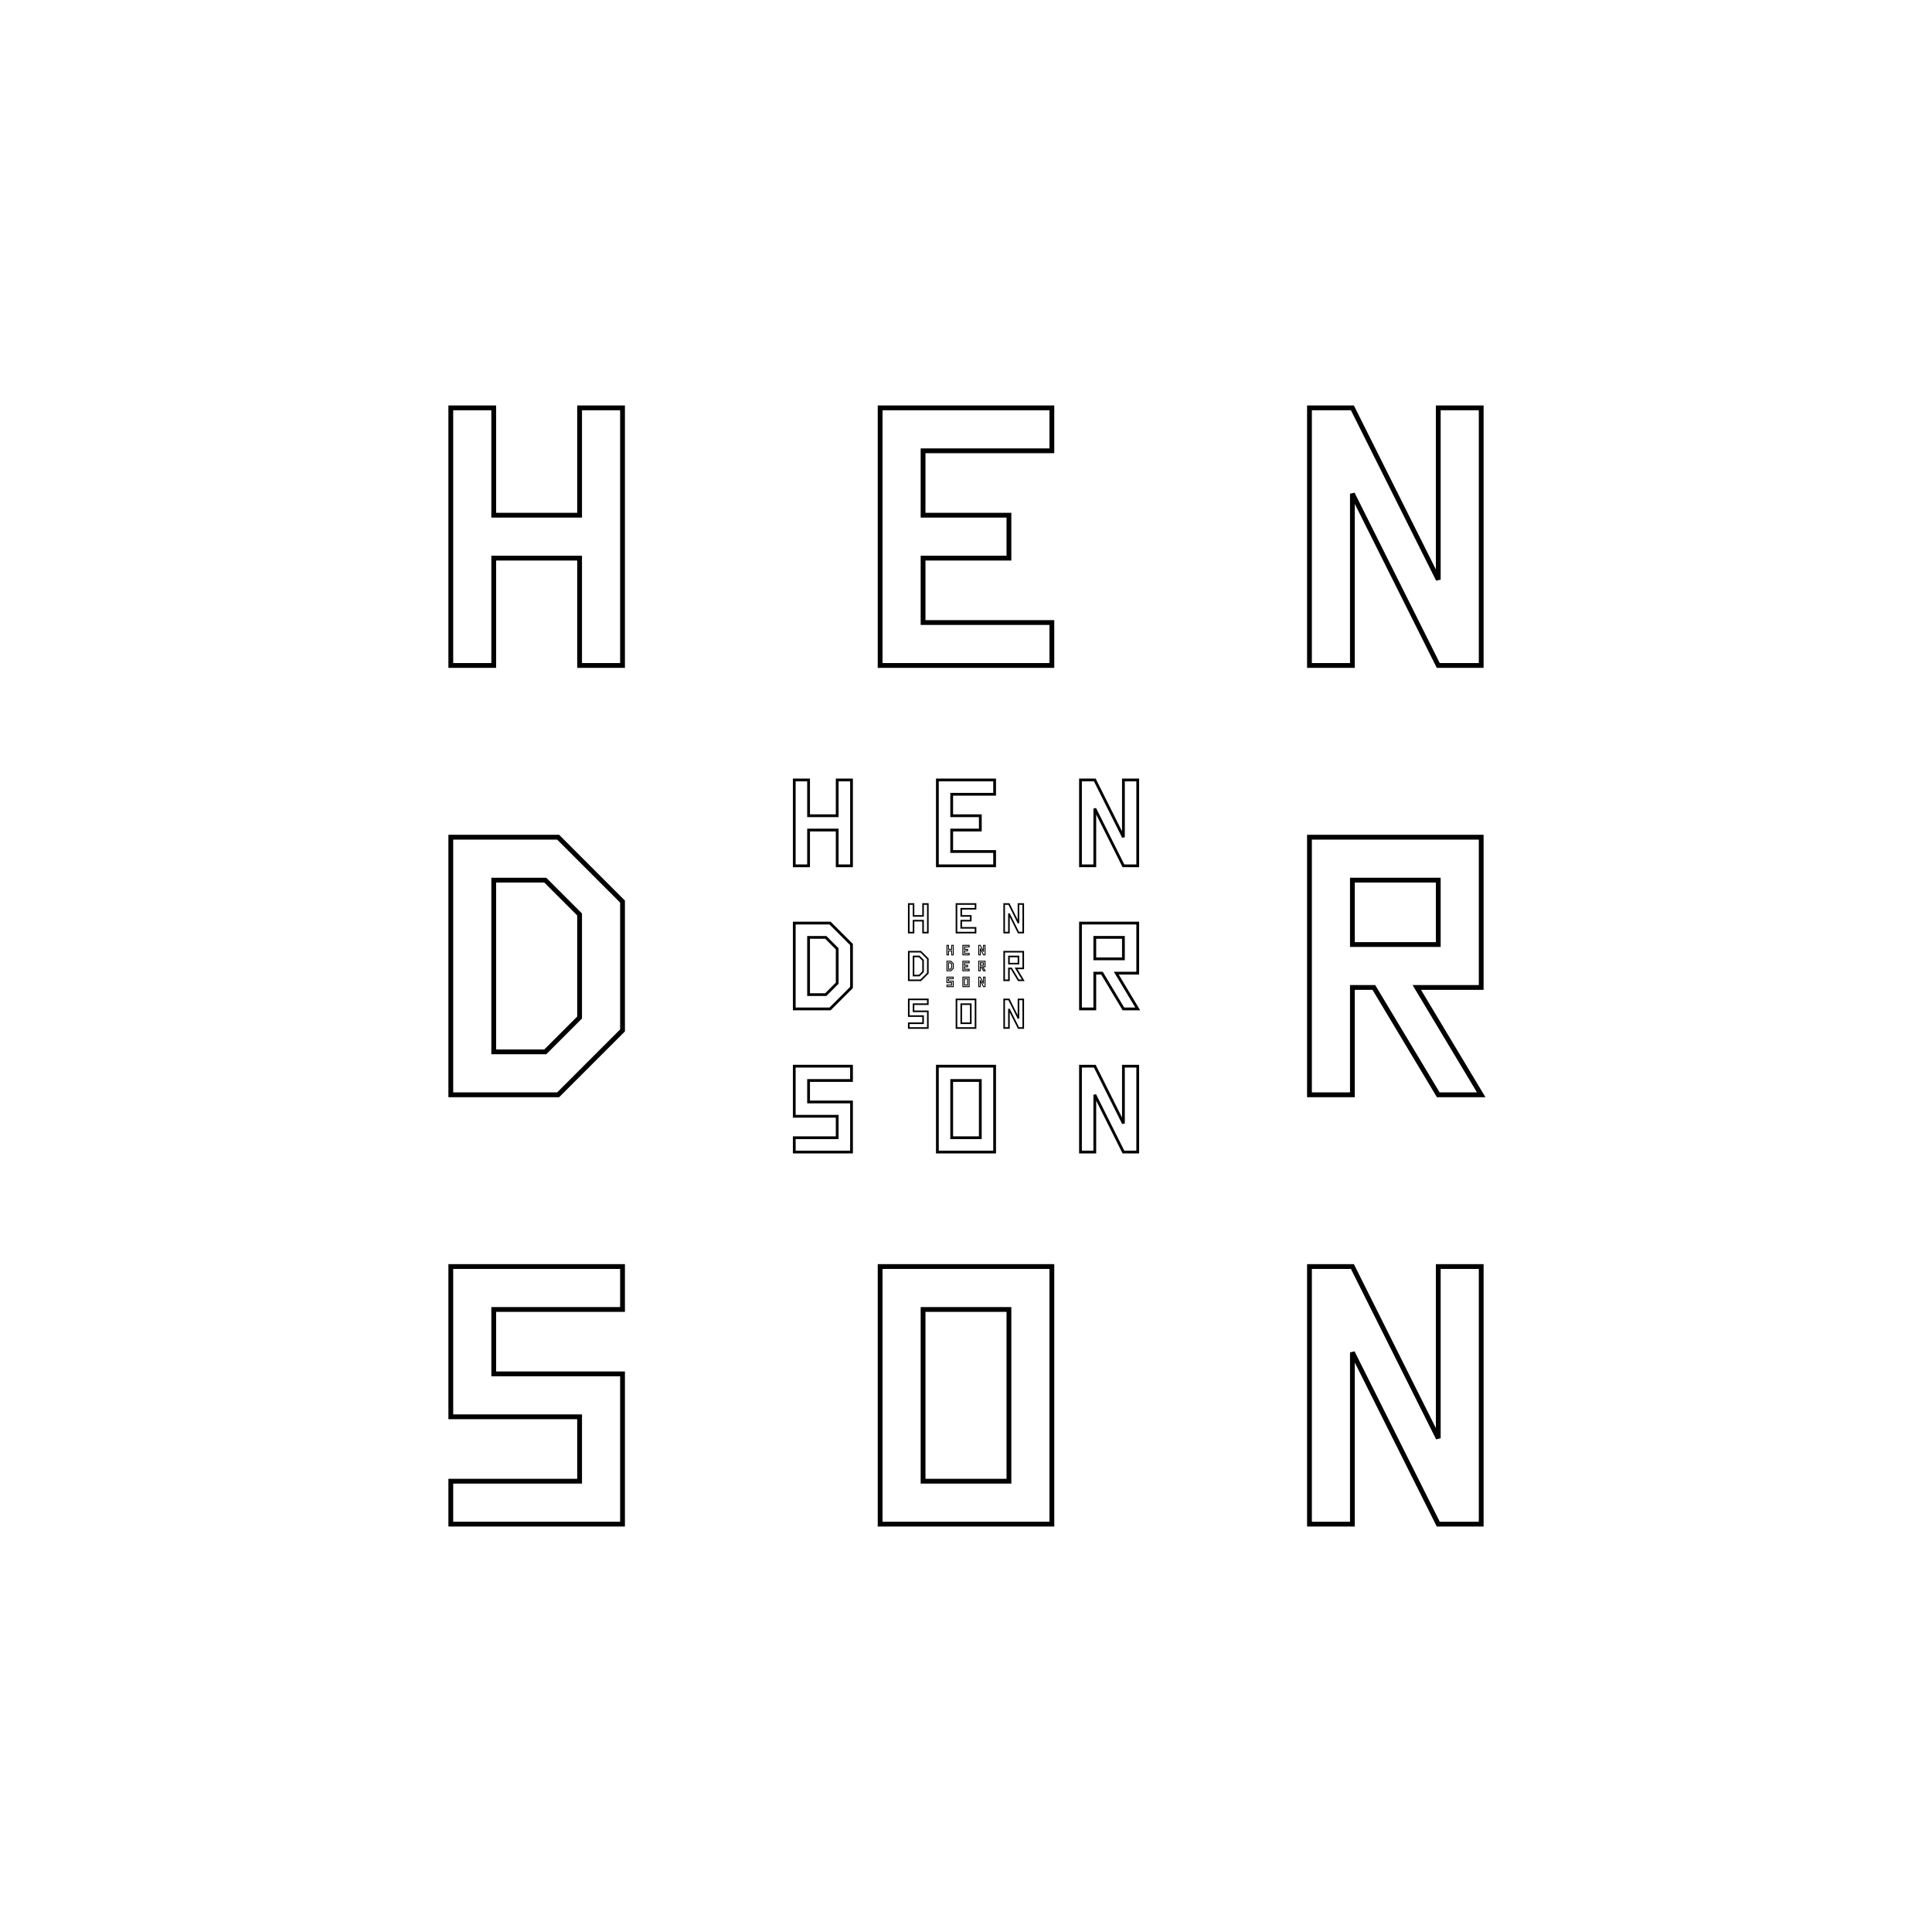 <?xml version="1.0" encoding="UTF-8" standalone="no"?>
<svg version="1.1" xmlns="http://www.w3.org/2000/svg" x="0" y="0" width="450" height="450"><polygon stroke="Black" stroke-width="1.118" fill="None" points="105,155 115,155 115,130 135,130 135,155 145,155 145,95 135,95 135,120 115,120 115,95 105,95"></polygon><polygon stroke="Black" stroke-width="1.118" fill="None" points="205,155 245,155 245,145 215,145 215,130 235,130 235,120 215,120 215,105 245,105 245,95 205,95"></polygon><polygon stroke="Black" stroke-width="1.118" fill="None" points="305,155 315,155 315,115 335,155 345,155 345,95 335,95 335,135 315,95 305,95"></polygon><polygon stroke="Black" stroke-width="1.118" fill="None" points="105,255 130,255 145,240 145,210 130,195 105,195"></polygon><polygon stroke="Black" stroke-width="1.118" fill="None" points="115,245 127,245 135,237 135,213 127,205 115,205"></polygon><polygon stroke="Black" stroke-width="0.645" fill="None" points="185,201.667 188.333,201.667 188.333,193.333 195,193.333 195,201.667 198.333,201.667 198.333,181.667 195,181.667 195,190 188.333,190 188.333,181.667 185,181.667"></polygon><polygon stroke="Black" stroke-width="0.645" fill="None" points="218.333,201.667 231.667,201.667 231.667,198.333 221.667,198.333 221.667,193.333 228.333,193.333 228.333,190 221.667,190 221.667,185 231.667,185 231.667,181.667 218.333,181.667"></polygon><polygon stroke="Black" stroke-width="0.645" fill="None" points="251.667,201.667 255,201.667 255,188.333 261.667,201.667 265,201.667 265,181.667 261.667,181.667 261.667,195 255,181.667 251.667,181.667"></polygon><polygon stroke="Black" stroke-width="0.645" fill="None" points="185,235 193.333,235 198.333,230 198.333,220 193.333,215 185,215"></polygon><polygon stroke="Black" stroke-width="0.645" fill="None" points="188.333,231.667 192.333,231.667 195,229 195,221 192.333,218.333 188.333,218.333"></polygon><polygon stroke="Black" stroke-width="0.373" fill="None" points="211.667,217.222 212.778,217.222 212.778,214.444 215,214.444 215,217.222 216.111,217.222 216.111,210.556 215,210.556 215,213.333 212.778,213.333 212.778,210.556 211.667,210.556"></polygon><polygon stroke="Black" stroke-width="0.373" fill="None" points="222.778,217.222 227.222,217.222 227.222,216.111 223.889,216.111 223.889,214.444 226.111,214.444 226.111,213.333 223.889,213.333 223.889,211.667 227.222,211.667 227.222,210.556 222.778,210.556"></polygon><polygon stroke="Black" stroke-width="0.373" fill="None" points="233.889,217.222 235,217.222 235,212.778 237.222,217.222 238.333,217.222 238.333,210.556 237.222,210.556 237.222,215 235,210.556 233.889,210.556"></polygon><polygon stroke="Black" stroke-width="0.373" fill="None" points="211.667,228.333 214.444,228.333 216.111,226.667 216.111,223.333 214.444,221.667 211.667,221.667"></polygon><polygon stroke="Black" stroke-width="0.373" fill="None" points="212.778,227.222 214.111,227.222 215,226.333 215,223.667 214.111,222.778 212.778,222.778"></polygon><polygon stroke="Black" stroke-width="0.215" fill="None" points="220.556,222.407 220.926,222.407 220.926,221.481 221.667,221.481 221.667,222.407 222.037,222.407 222.037,220.185 221.667,220.185 221.667,221.111 220.926,221.111 220.926,220.185 220.556,220.185"></polygon><polygon stroke="Black" stroke-width="0.215" fill="None" points="224.259,222.407 225.741,222.407 225.741,222.037 224.63,222.037 224.63,221.481 225.37,221.481 225.37,221.111 224.63,221.111 224.63,220.556 225.741,220.556 225.741,220.185 224.259,220.185"></polygon><polygon stroke="Black" stroke-width="0.215" fill="None" points="227.963,222.407 228.333,222.407 228.333,220.926 229.074,222.407 229.444,222.407 229.444,220.185 229.074,220.185 229.074,221.667 228.333,220.185 227.963,220.185"></polygon><polygon stroke="Black" stroke-width="0.215" fill="None" points="220.556,226.111 221.481,226.111 222.037,225.556 222.037,224.444 221.481,223.889 220.556,223.889"></polygon><polygon stroke="Black" stroke-width="0.215" fill="None" points="220.926,225.741 221.37,225.741 221.667,225.444 221.667,224.556 221.37,224.259 220.926,224.259"></polygon><polygon stroke="Black" stroke-width="0.215" fill="None" points="224.259,226.111 225.741,226.111 225.741,225.741 224.63,225.741 224.63,225.185 225.37,225.185 225.37,224.815 224.63,224.815 224.63,224.259 225.741,224.259 225.741,223.889 224.259,223.889"></polygon><polygon stroke="Black" stroke-width="0.215" fill="None" points="227.963,226.111 228.333,226.111 228.333,225.185 228.519,225.185 229.074,226.111 229.444,226.111 228.889,225.185 229.444,225.185 229.444,223.889 227.963,223.889"></polygon><polygon stroke="Black" stroke-width="0.215" fill="None" points="228.333,224.815 229.074,224.815 229.074,224.259 228.333,224.259"></polygon><polygon stroke="Black" stroke-width="0.215" fill="None" points="220.556,229.815 222.037,229.815 222.037,228.519 220.926,228.519 220.926,227.963 222.037,227.963 222.037,227.593 220.556,227.593 220.556,228.889 221.667,228.889 221.667,229.444 220.556,229.444"></polygon><polygon stroke="Black" stroke-width="0.215" fill="None" points="224.259,229.815 225.741,229.815 225.741,227.593 224.259,227.593"></polygon><polygon stroke="Black" stroke-width="0.215" fill="None" points="224.63,229.444 225.37,229.444 225.37,227.963 224.63,227.963"></polygon><polygon stroke="Black" stroke-width="0.215" fill="None" points="227.963,229.815 228.333,229.815 228.333,228.333 229.074,229.815 229.444,229.815 229.444,227.593 229.074,227.593 229.074,229.074 228.333,227.593 227.963,227.593"></polygon><polygon stroke="Black" stroke-width="0.373" fill="None" points="233.889,228.333 235,228.333 235,225.556 235.556,225.556 237.222,228.333 238.333,228.333 236.667,225.556 238.333,225.556 238.333,221.667 233.889,221.667"></polygon><polygon stroke="Black" stroke-width="0.373" fill="None" points="235,224.444 237.222,224.444 237.222,222.778 235,222.778"></polygon><polygon stroke="Black" stroke-width="0.373" fill="None" points="211.667,239.444 216.111,239.444 216.111,235.556 212.778,235.556 212.778,233.889 216.111,233.889 216.111,232.778 211.667,232.778 211.667,236.667 215,236.667 215,238.333 211.667,238.333"></polygon><polygon stroke="Black" stroke-width="0.373" fill="None" points="222.778,239.444 227.222,239.444 227.222,232.778 222.778,232.778"></polygon><polygon stroke="Black" stroke-width="0.373" fill="None" points="223.889,238.333 226.111,238.333 226.111,233.889 223.889,233.889"></polygon><polygon stroke="Black" stroke-width="0.373" fill="None" points="233.889,239.444 235,239.444 235,235 237.222,239.444 238.333,239.444 238.333,232.778 237.222,232.778 237.222,237.222 235,232.778 233.889,232.778"></polygon><polygon stroke="Black" stroke-width="0.645" fill="None" points="251.667,235 255,235 255,226.667 256.667,226.667 261.667,235 265,235 260,226.667 265,226.667 265,215 251.667,215"></polygon><polygon stroke="Black" stroke-width="0.645" fill="None" points="255,223.333 261.667,223.333 261.667,218.333 255,218.333"></polygon><polygon stroke="Black" stroke-width="0.645" fill="None" points="185,268.333 198.333,268.333 198.333,256.667 188.333,256.667 188.333,251.667 198.333,251.667 198.333,248.333 185,248.333 185,260 195,260 195,265 185,265"></polygon><polygon stroke="Black" stroke-width="0.645" fill="None" points="218.333,268.333 231.667,268.333 231.667,248.333 218.333,248.333"></polygon><polygon stroke="Black" stroke-width="0.645" fill="None" points="221.667,265 228.333,265 228.333,251.667 221.667,251.667"></polygon><polygon stroke="Black" stroke-width="0.645" fill="None" points="251.667,268.333 255,268.333 255,255 261.667,268.333 265,268.333 265,248.333 261.667,248.333 261.667,261.667 255,248.333 251.667,248.333"></polygon><polygon stroke="Black" stroke-width="1.118" fill="None" points="305,255 315,255 315,230 320,230 335,255 345,255 330,230 345,230 345,195 305,195"></polygon><polygon stroke="Black" stroke-width="1.118" fill="None" points="315,220 335,220 335,205 315,205"></polygon><polygon stroke="Black" stroke-width="1.118" fill="None" points="105,355 145,355 145,320 115,320 115,305 145,305 145,295 105,295 105,330 135,330 135,345 105,345"></polygon><polygon stroke="Black" stroke-width="1.118" fill="None" points="205,355 245,355 245,295 205,295"></polygon><polygon stroke="Black" stroke-width="1.118" fill="None" points="215,345 235,345 235,305 215,305"></polygon><polygon stroke="Black" stroke-width="1.118" fill="None" points="305,355 315,355 315,315 335,355 345,355 345,295 335,295 335,335 315,295 305,295"></polygon></svg>
